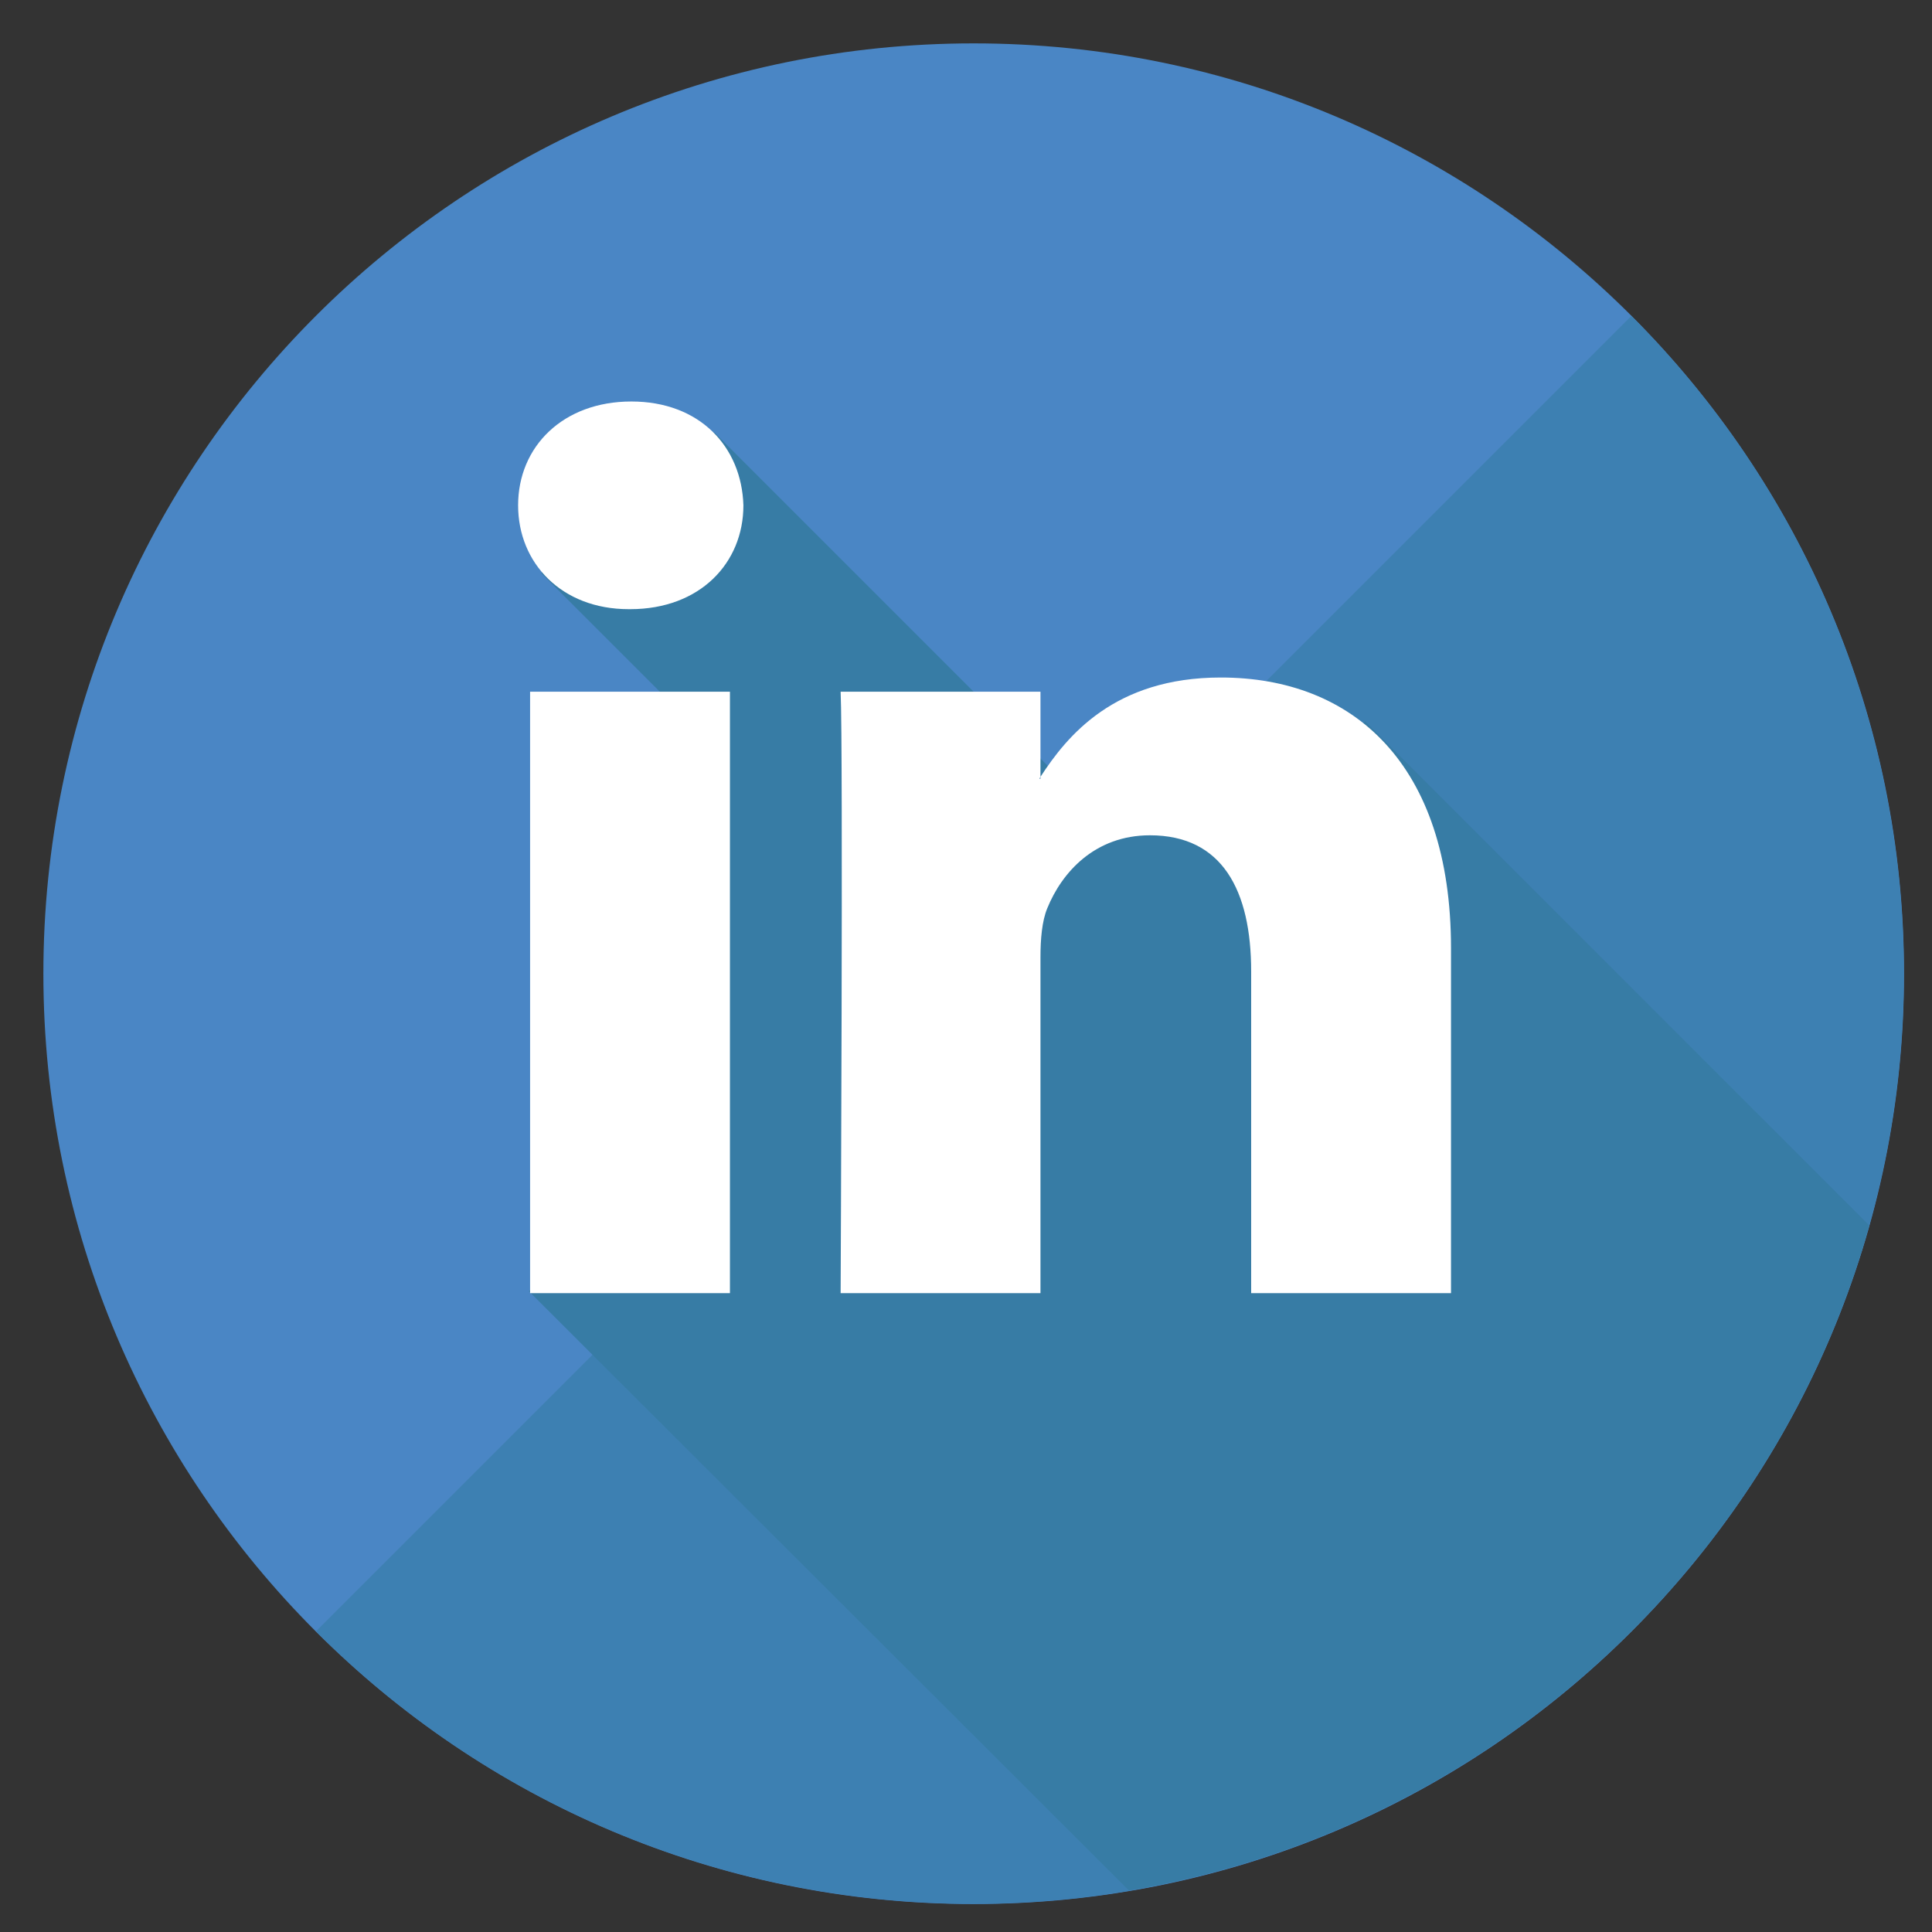<svg xmlns="http://www.w3.org/2000/svg" xmlns:xlink="http://www.w3.org/1999/xlink" width="100" zoomAndPan="magnify" viewBox="0 0 75 75" height="100" preserveAspectRatio="xMidYMid meet" version="1.0"><rect x="0" y="0" width="75" height="75" fill="#333333" stroke="none"/><defs><clipPath id="id1"><path d="M 1.684 1.684 L 74 1.684 L 74 74 L 1.684 74 Z M 1.684 1.684 " clip-rule="nonzero"/></clipPath></defs><g clip-path="url(#id1)"><path fill="#4a86c5" d="M 1.684 37.797 C 1.684 17.855 17.855 1.684 37.797 1.684 C 57.742 1.684 73.914 17.855 73.914 37.797 C 73.914 57.742 57.742 73.914 37.797 73.914 C 17.855 73.914 1.684 57.742 1.684 37.797 Z M 1.684 37.797 " fill-opacity="1" fill-rule="nonzero"/></g><path fill="#3d80b2" d="M 63.328 12.266 C 77.434 26.371 77.434 49.238 63.328 63.328 C 49.227 77.434 26.359 77.434 12.266 63.328 Z M 63.328 12.266 " fill-opacity="1" fill-rule="nonzero"/><path fill="#4a86c5" d="M 72.195 48.816 C 72.324 48.41 72.441 47.988 72.559 47.566 C 72.441 47.988 72.324 48.41 72.195 48.816 " fill-opacity="1" fill-rule="nonzero"/><path fill="#377ca5" d="M 72.559 47.566 L 52.996 28.004 L 48.539 32.457 L 45.453 29.355 L 42.879 31.934 L 27.754 16.809 L 26.824 16.445 L 21.016 22.254 L 28.016 29.254 L 21.16 36.109 L 27.855 42.805 L 20.535 50.129 L 43.824 73.387 C 57.23 71.133 68.133 61.512 72.195 48.805 C 72.324 48.41 72.441 47.988 72.559 47.566 " fill-opacity="1" fill-rule="nonzero"/><path fill="#ffffff" d="M 56.328 36.809 L 56.328 50.199 L 48.57 50.199 L 48.57 37.711 C 48.57 34.566 47.449 32.426 44.641 32.426 C 42.5 32.426 41.219 33.867 40.652 35.266 C 40.449 35.762 40.391 36.461 40.391 37.156 L 40.391 50.199 L 32.633 50.199 C 32.633 50.199 32.734 29.035 32.633 26.852 L 40.391 26.852 L 40.391 30.156 C 40.375 30.188 40.359 30.215 40.348 30.23 L 40.391 30.23 L 40.391 30.156 C 41.422 28.57 43.258 26.301 47.391 26.301 C 52.5 26.301 56.328 29.633 56.328 36.809 M 24.508 15.586 C 21.859 15.586 20.113 17.332 20.113 19.617 C 20.113 21.859 21.801 23.648 24.406 23.648 L 24.465 23.648 C 27.172 23.648 28.859 21.859 28.859 19.617 C 28.789 17.332 27.156 15.586 24.508 15.586 M 20.562 50.199 L 28.336 50.199 L 28.336 26.852 L 20.578 26.852 L 20.578 50.199 Z M 20.562 50.199 " fill-opacity="1" fill-rule="nonzero"/></svg>